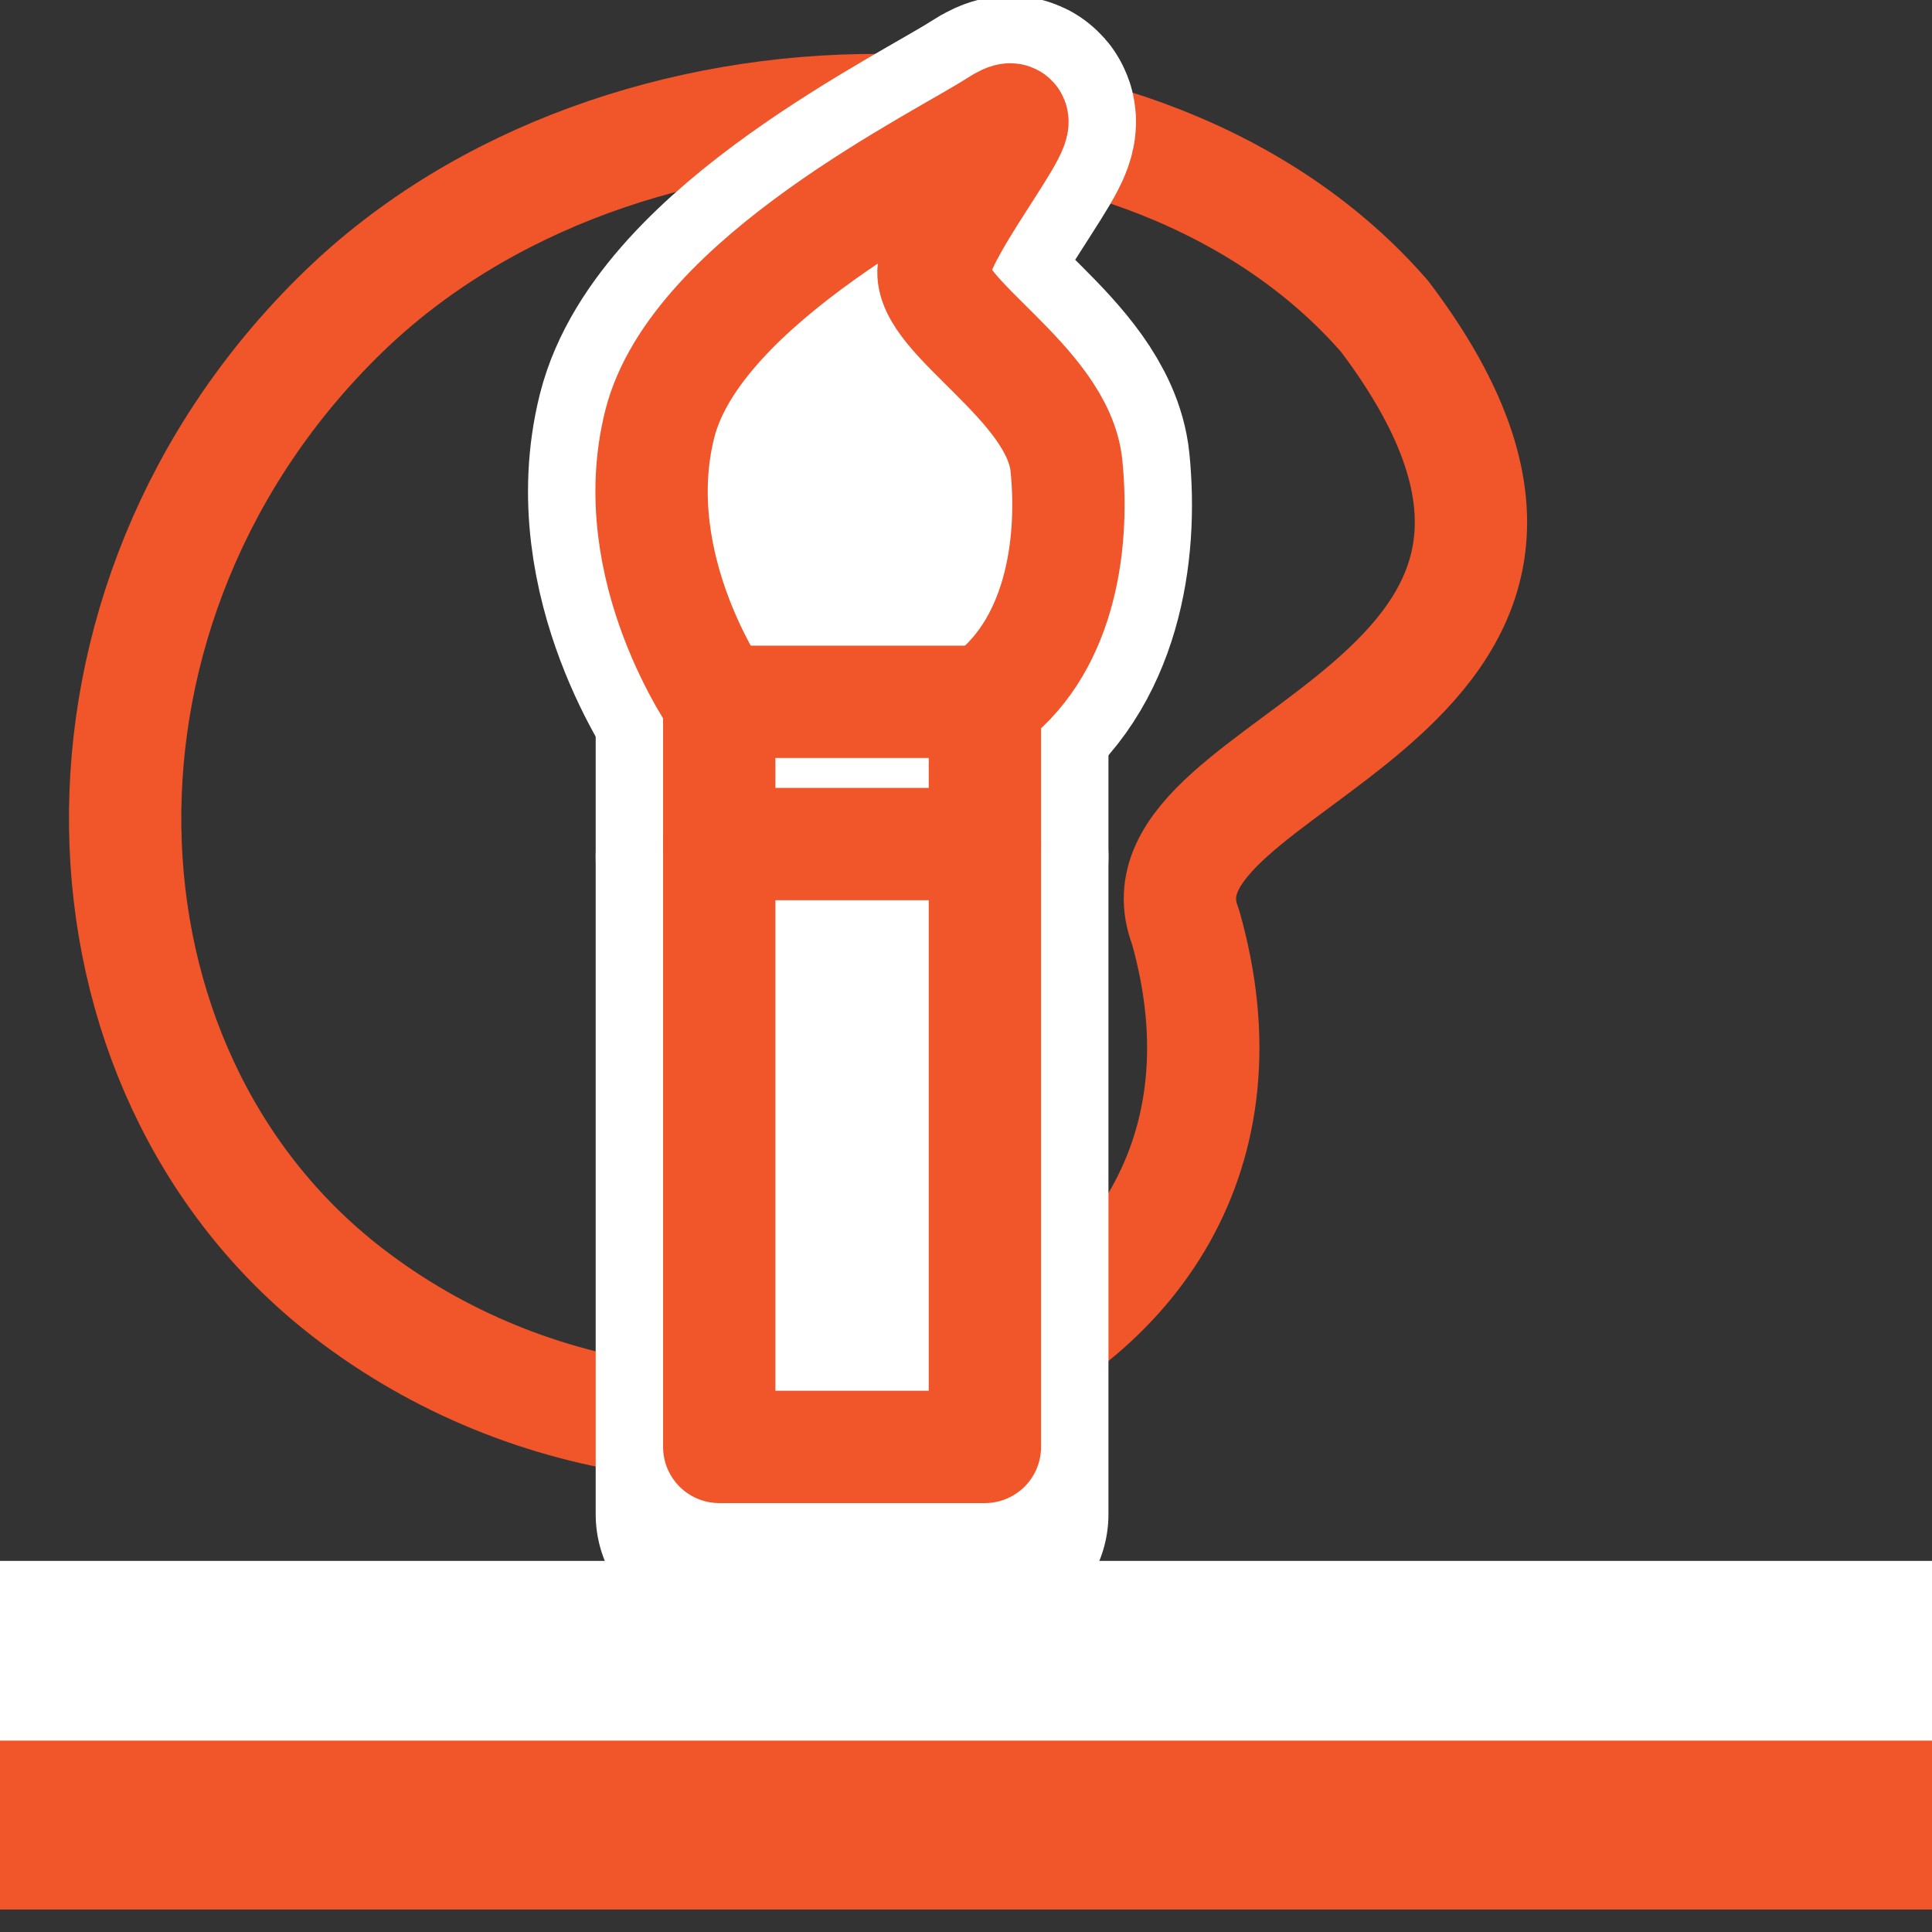 <?xml version="1.0" encoding="utf-8"?>
<!-- Generator: Adobe Illustrator 18.1.1, SVG Export Plug-In . SVG Version: 6.00 Build 0)  -->
<svg version="1.1" id="Layer_1" xmlns="http://www.w3.org/2000/svg" xmlns:xlink="http://www.w3.org/1999/xlink" x="0px" y="0px"
	 width="86px" height="86px" viewBox="0 0 86 86" enable-background="new 0 0 86 86" xml:space="preserve">
<rect x="0" y="0" width="86" height="86" fill="#333333" stroke="none"/>
<path fill="none" stroke="#F1552A" stroke-width="5" stroke-linecap="round" stroke-linejoin="round" stroke-miterlimit="10" d="
	M52.768,41.248c5.728,20.14-20.879,29.009-37.324,16.26
	C2.67,47.604,1.956,26.836,15.26,13.902
	C27.667,1.839,51.04,1.897,61.637,14.086
	C74.756,31.455,49.812,33.672,52.768,41.248z"/>
<g>
	
		<rect x="32.016" y="31.24" fill="#FFFFFF" stroke="#FFFFFF" stroke-width="11" stroke-linecap="round" stroke-linejoin="round" stroke-miterlimit="10" width="11.825" height="36.167"/>
	
		<path fill="#FFFFFF" stroke="#FFFFFF" stroke-width="11" stroke-linecap="round" stroke-linejoin="round" stroke-miterlimit="10" d="
		M32.016,31.24"/>
	
		<path fill="#FFFFFF" stroke="#FFFFFF" stroke-width="11" stroke-linecap="round" stroke-linejoin="round" stroke-miterlimit="10" d="
		M43.841,31.24"/>
	
		<line fill="#FFFFFF" stroke="#FFFFFF" stroke-width="11" stroke-linecap="round" stroke-linejoin="round" stroke-miterlimit="10" x1="32.016" y1="38.144" x2="43.841" y2="38.144"/>
</g>
<path fill="#FFFFFF" stroke="#FFFFFF" stroke-width="11" stroke-linecap="round" stroke-linejoin="round" stroke-miterlimit="10" d="
	M32.016,31.24c0,0-4.253-5.944-2.652-12.349
	C30.965,12.485,41.928,7.188,44.392,5.587s-2.587,4.311-2.833,6.405
	c-0.246,2.094,5.543,5.05,5.913,8.746c0.37,3.695-0.362,8.192-3.63,10.502"/>
<g>
	<g>
		
			<rect x="32.016" y="31.24" fill="none" stroke="#F1552A" stroke-width="5" stroke-linecap="round" stroke-linejoin="round" stroke-miterlimit="10" width="11.825" height="33.167"/>
		<path fill="none" stroke="#F1552A" stroke-width="5" stroke-linecap="round" stroke-linejoin="round" stroke-miterlimit="10" d="
			M32.016,31.24"/>
		<path fill="none" stroke="#F1552A" stroke-width="5" stroke-linecap="round" stroke-linejoin="round" stroke-miterlimit="10" d="
			M43.841,31.24"/>
		
			<line fill="none" stroke="#F1552A" stroke-width="5" stroke-linecap="round" stroke-linejoin="round" stroke-miterlimit="10" x1="32.016" y1="37.571" x2="43.841" y2="37.571"/>
	</g>
	<path fill="none" stroke="#F1552A" stroke-width="5" stroke-linecap="round" stroke-linejoin="round" stroke-miterlimit="10" d="
		M32.016,31.24c0,0-4.253-5.944-2.652-12.349
		C30.965,12.485,41.928,7.188,44.392,5.587s-2.587,4.311-2.833,6.405
		c-0.246,2.094,5.543,5.05,5.913,8.746c0.37,3.695-0.362,8.192-3.63,10.502"/>
</g>
<rect y="77" fill="#F1552A" width="86" height="8"/>
<rect y="69.481" fill="#FFFFFF" width="86" height="8"/>
</svg>
